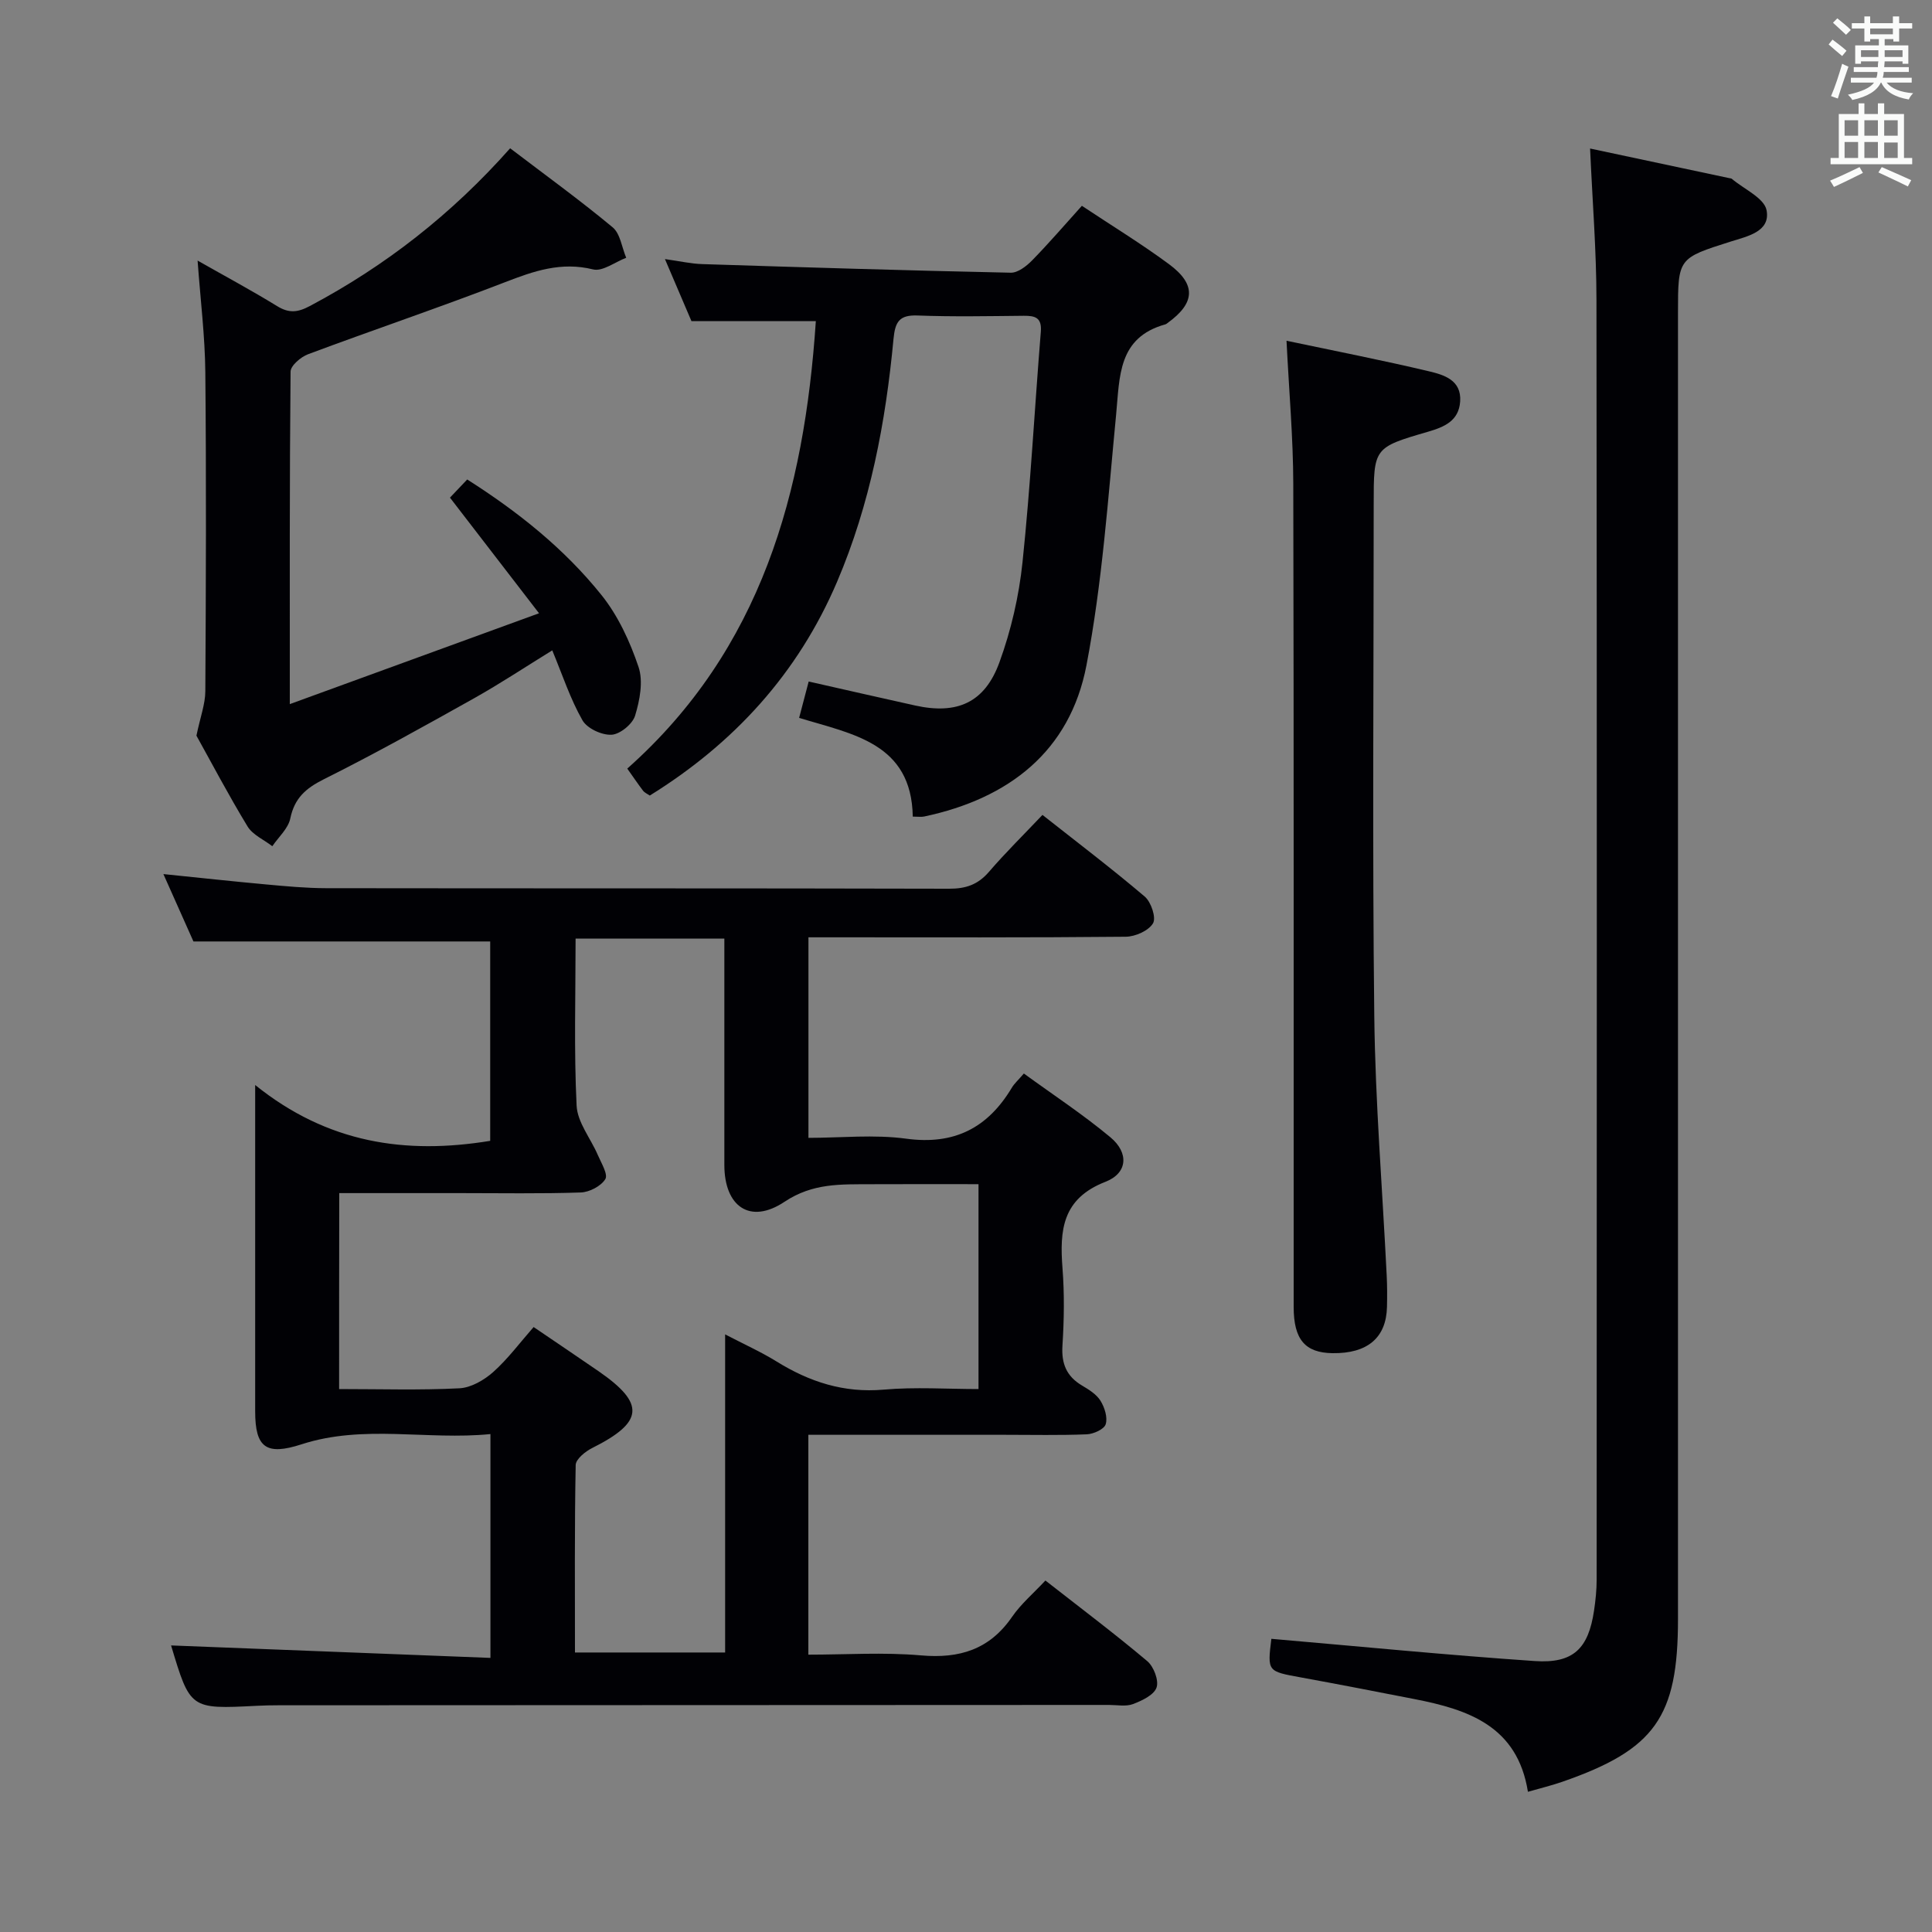 <svg enable-background="new 0 0 400 400" viewBox="0 0 400 400" xmlns="http://www.w3.org/2000/svg"><rect x="0" y="0" width="400" height="400" fill="#808080" stroke="none"/><g fill="#010105"><path d="m215.83 168.72c7.21 5.69 14.36 11.11 21.18 16.91 1.32 1.12 2.4 4.38 1.71 5.53-.92 1.54-3.67 2.76-5.64 2.78-20 .2-40 .12-59.99.12-1.8 0-3.6 0-5.71 0v41.52c6.71 0 13.58-.73 20.22.17 9.99 1.36 16.91-2.23 21.9-10.57.5-.84 1.27-1.51 2.48-2.92 6.04 4.4 12.26 8.48 17.94 13.22 3.82 3.19 3.58 7.4-1.05 9.2-8.97 3.49-9.5 10.04-8.89 17.91.41 5.3.33 10.68-.01 15.99-.24 3.76.84 6.38 4.07 8.29 1.42.84 2.99 1.82 3.81 3.15.85 1.38 1.51 3.45 1.07 4.86-.32 1.03-2.51 2.02-3.91 2.08-5.66.23-11.33.1-16.99.1-13.46 0-26.92 0-40.66 0v45.52c7.77 0 15.6-.53 23.32.15 7.98.7 14.19-1.21 18.85-7.97 1.86-2.7 4.45-4.89 6.91-7.53 7.34 5.74 14.37 11.03 21.09 16.69 1.34 1.13 2.43 4 1.92 5.47-.54 1.55-3.01 2.71-4.87 3.42-1.47.55-3.29.18-4.96.18-57.33.02-114.66.04-171.99.07-1.5 0-3 .03-4.5.11-13.75.7-13.75.7-17.71-12.5 21.83.85 43.81 1.71 66.12 2.58 0-16.04 0-30.78 0-46.34-13.15 1.31-26.23-2.06-39.11 2.12-7.34 2.38-9.6.68-9.6-6.83-.01-20.33 0-40.66 0-61 0-1.59 0-3.18 0-6.56 15 12.07 31.14 14.43 48.66 11.56 0-13.6 0-27.51 0-41.28-20.26 0-40.45 0-61.44 0-1.72-3.86-3.86-8.67-6.22-13.95 7.45.76 14.34 1.51 21.24 2.14 4.14.38 8.29.77 12.44.78 43 .06 85.99 0 128.99.11 3.46.01 5.96-.84 8.24-3.48 3.44-4 7.23-7.72 11.09-11.8zm-145.62 118.87c8.64 0 16.79.26 24.91-.16 2.41-.12 5.12-1.7 7.01-3.38 3.05-2.73 5.53-6.09 8.35-9.3 4.69 3.19 9.1 6.15 13.48 9.17 9.69 6.7 9.31 10.54-1.34 15.87-1.43.71-3.41 2.31-3.43 3.53-.25 12.93-.15 25.86-.15 38.81h31.09c0-22.02 0-43.58 0-65.86 3.97 2.07 7.43 3.62 10.63 5.6 6.83 4.23 13.94 6.56 22.18 5.84 6.54-.58 13.17-.12 19.65-.12 0-14.57 0-28.3 0-42.42-7.68 0-14.98-.03-22.28.01-6.18.04-11.99-.29-17.89 3.64-7.14 4.76-12.44.96-12.45-7.6-.01-11.99 0-23.99 0-35.98 0-3.6 0-7.21 0-10.91-10.6 0-20.51 0-30.8 0 0 11.7-.35 23.16.21 34.58.17 3.47 2.92 6.79 4.39 10.22.71 1.66 2.16 4.01 1.55 5-.89 1.45-3.29 2.7-5.09 2.76-8.32.28-16.65.13-24.98.13-8.27 0-16.55 0-25.01 0-.03 13.65-.03 26.76-.03 40.57z"/><path d="m263.22 339.3c18.19 1.57 36.33 3.36 54.51 4.6 8.01.55 11.13-2.56 12.3-10.45.32-2.13.54-4.29.54-6.44.03-88.3.07-176.61-.04-264.91-.01-10.25-.84-20.49-1.32-31.35 9.83 2.09 19.35 4.12 28.86 6.14.16.03.36.04.48.13 2.53 2.14 6.72 3.98 7.2 6.51.84 4.44-3.97 5.39-7.42 6.48-10.91 3.46-10.92 3.43-10.92 14.78v270.41c0 20.31-4.77 27.04-23.98 33.71-2.31.8-4.71 1.37-7.09 2.06-2.17-13.62-12.36-17.03-23.53-19.2-7.81-1.52-15.61-3.05-23.43-4.47-6.98-1.27-6.99-1.21-6.16-8z"/><path d="m168.91 66.49c-8.8 0-16.9 0-25.75 0-1.51-3.55-3.31-7.75-5.49-12.85 3.07.43 5.4.97 7.75 1.04 21.28.68 42.56 1.33 63.85 1.78 1.48.03 3.27-1.37 4.44-2.57 3.47-3.55 6.71-7.32 10.28-11.28 6.2 4.12 12.29 7.84 18.01 12.06 5.73 4.23 5.47 8.07-.29 12.22-.13.1-.27.22-.42.26-9.86 2.73-9.45 10.79-10.21 18.7-1.67 17.34-2.87 34.82-6.14 51.89-3.42 17.85-16.11 27.6-33.59 31.31-.61.13-1.27.02-2.37.02-.26-15.24-12.43-17.05-23.53-20.44.69-2.63 1.31-4.97 1.98-7.53 7.58 1.71 14.81 3.37 22.05 4.97 8.66 1.91 14.39-.56 17.44-8.94 2.41-6.62 4.05-13.71 4.78-20.73 1.66-15.86 2.5-31.81 3.79-47.71.24-2.93-1.16-3.33-3.52-3.31-7.33.07-14.67.22-22-.06-3.79-.14-4.64 1.31-4.98 4.86-1.62 17.26-4.83 34.2-11.68 50.27-8.11 19-21.35 33.45-38.78 44.26-.58-.4-1.08-.6-1.37-.97-1.09-1.44-2.1-2.93-3.29-4.61 27.79-24.69 36.67-57.2 39.04-92.64z"/><path d="m114.34 134.65c-5.47 3.37-10.73 6.86-16.22 9.94-10.28 5.76-20.59 11.51-31.12 16.77-3.73 1.87-6.03 3.91-6.9 8.1-.43 2.08-2.43 3.84-3.72 5.74-1.74-1.35-4.06-2.34-5.13-4.1-3.97-6.53-7.53-13.31-10.58-18.79.8-3.86 1.83-6.54 1.84-9.22.13-22 .21-44 0-66-.07-7.45-1-14.88-1.6-23.14 5.72 3.25 11.18 6.18 16.45 9.42 2.45 1.51 4.26 1.34 6.79-.01 15.61-8.29 29.31-18.95 41.47-32.66 7.14 5.44 14.37 10.67 21.22 16.36 1.59 1.32 1.9 4.16 2.81 6.31-2.3.87-4.89 2.89-6.85 2.41-6.63-1.64-12.29.34-18.3 2.67-13.48 5.21-27.18 9.83-40.72 14.89-1.5.56-3.61 2.36-3.62 3.6-.22 22.48-.16 44.97-.16 68.84 17.23-6.28 33.75-12.3 51.6-18.81-6.81-8.85-12.55-16.29-18.44-23.94.97-1.02 2.09-2.21 3.57-3.76 10.5 6.67 20.1 14.32 27.81 23.94 3.43 4.28 5.89 9.62 7.66 14.87 1.01 2.99.26 6.9-.71 10.09-.53 1.74-3.12 3.86-4.88 3.95-2.02.11-5.07-1.31-6.03-3.01-2.52-4.43-4.12-9.35-6.24-14.46z"/><path d="m266.36 70.55c10.05 2.12 19.79 4.02 29.44 6.31 3.11.74 6.82 1.8 6.51 6.27-.28 4.01-3.26 5.27-6.7 6.27-11.23 3.26-11.2 3.34-11.2 15.05 0 35.3-.29 70.6.12 105.9.21 17.91 1.69 35.81 2.57 53.72.11 2.16.11 4.33.06 6.49-.14 6.41-4.04 9.7-11.28 9.6-5.66-.08-8.04-2.81-8.04-9.57-.02-56.78.05-113.56-.08-170.34-.02-9.59-.88-19.17-1.4-29.7z"/></g><path d="m378.6 9.2.8-1c.9.7 1.9 1.4 2.9 2.3l-.9 1.1c-1.1-.9-2-1.7-2.8-2.4zm.5 10.7c.9-2.1 1.6-4.3 2.3-6.7.4.2.8.4 1.3.6-.7 2.1-1.5 4.3-2.2 6.6zm.4-15.2.9-.9c1 .8 2 1.6 2.8 2.4l-1 1c-1-.9-1.9-1.8-2.7-2.5zm12.5-1.3h1.2v1.4h2.7v1.1h-2.7v2.7h-1.2v-.5h-1.8v1.3h4.9v3.8h-1.2v-.5h-3.7c0 .4-.1.9-.1 1.2h5.1v1h-5.2c0 .5-.1.9-.2 1.2h6v1h-5.2c1.1 1.3 2.9 2 5.5 2.2-.4.4-.7.8-.9 1.3-2.9-.5-4.8-1.6-5.7-3.5h-.1c-.8 1.7-2.7 2.9-5.9 3.6-.2-.4-.6-.8-.9-1.1 2.8-.6 4.6-1.4 5.4-2.5h-4.8v-1h5.3c.1-.3.2-.7.2-1.2h-4.9v-1h5c0-.4 0-.8.1-1.2h-3.6v.5h-1.2v-3.8h4.9v-1.3h-1.8v.5h-1.2v-2.7h-2.6v-1.1h2.6v-1.4h1.2v1.4h4.7v-1.4zm-6.7 8.4h3.6c0-.4 0-.9 0-1.4h-3.6zm1.9-4.7h4.7v-1.2h-4.7zm6.7 3.3h-3.7v1.4h3.7z" fill="#fafbfa"/><path d="m384.7 21.4h1.3v2.2h2.8v-2.2h1.3v2.2h4.1v9.1h1.7v1.3h-16.9v-1.3h1.7v-9.1h4.1v-2.2zm.3 13.2.7 1.2c-1.8.9-3.8 1.9-6 2.9-.2-.4-.5-.8-.8-1.3 2.4-1 4.4-2 6.1-2.8zm-3.1-6.5h2.8v-3.2h-2.8zm0 4.6h2.8v-3.3h-2.8zm4.1-4.6h2.8v-3.2h-2.8zm0 4.6h2.8v-3.3h-2.8zm3.6 1.9c2.1.9 4.1 1.8 6.1 2.7l-.7 1.3c-2.2-1.1-4.2-2-6.1-2.9zm3.3-9.7h-2.8v3.2h2.8zm-2.8 7.8h2.8v-3.2h-2.8z" fill="#fafbfa"/></svg>